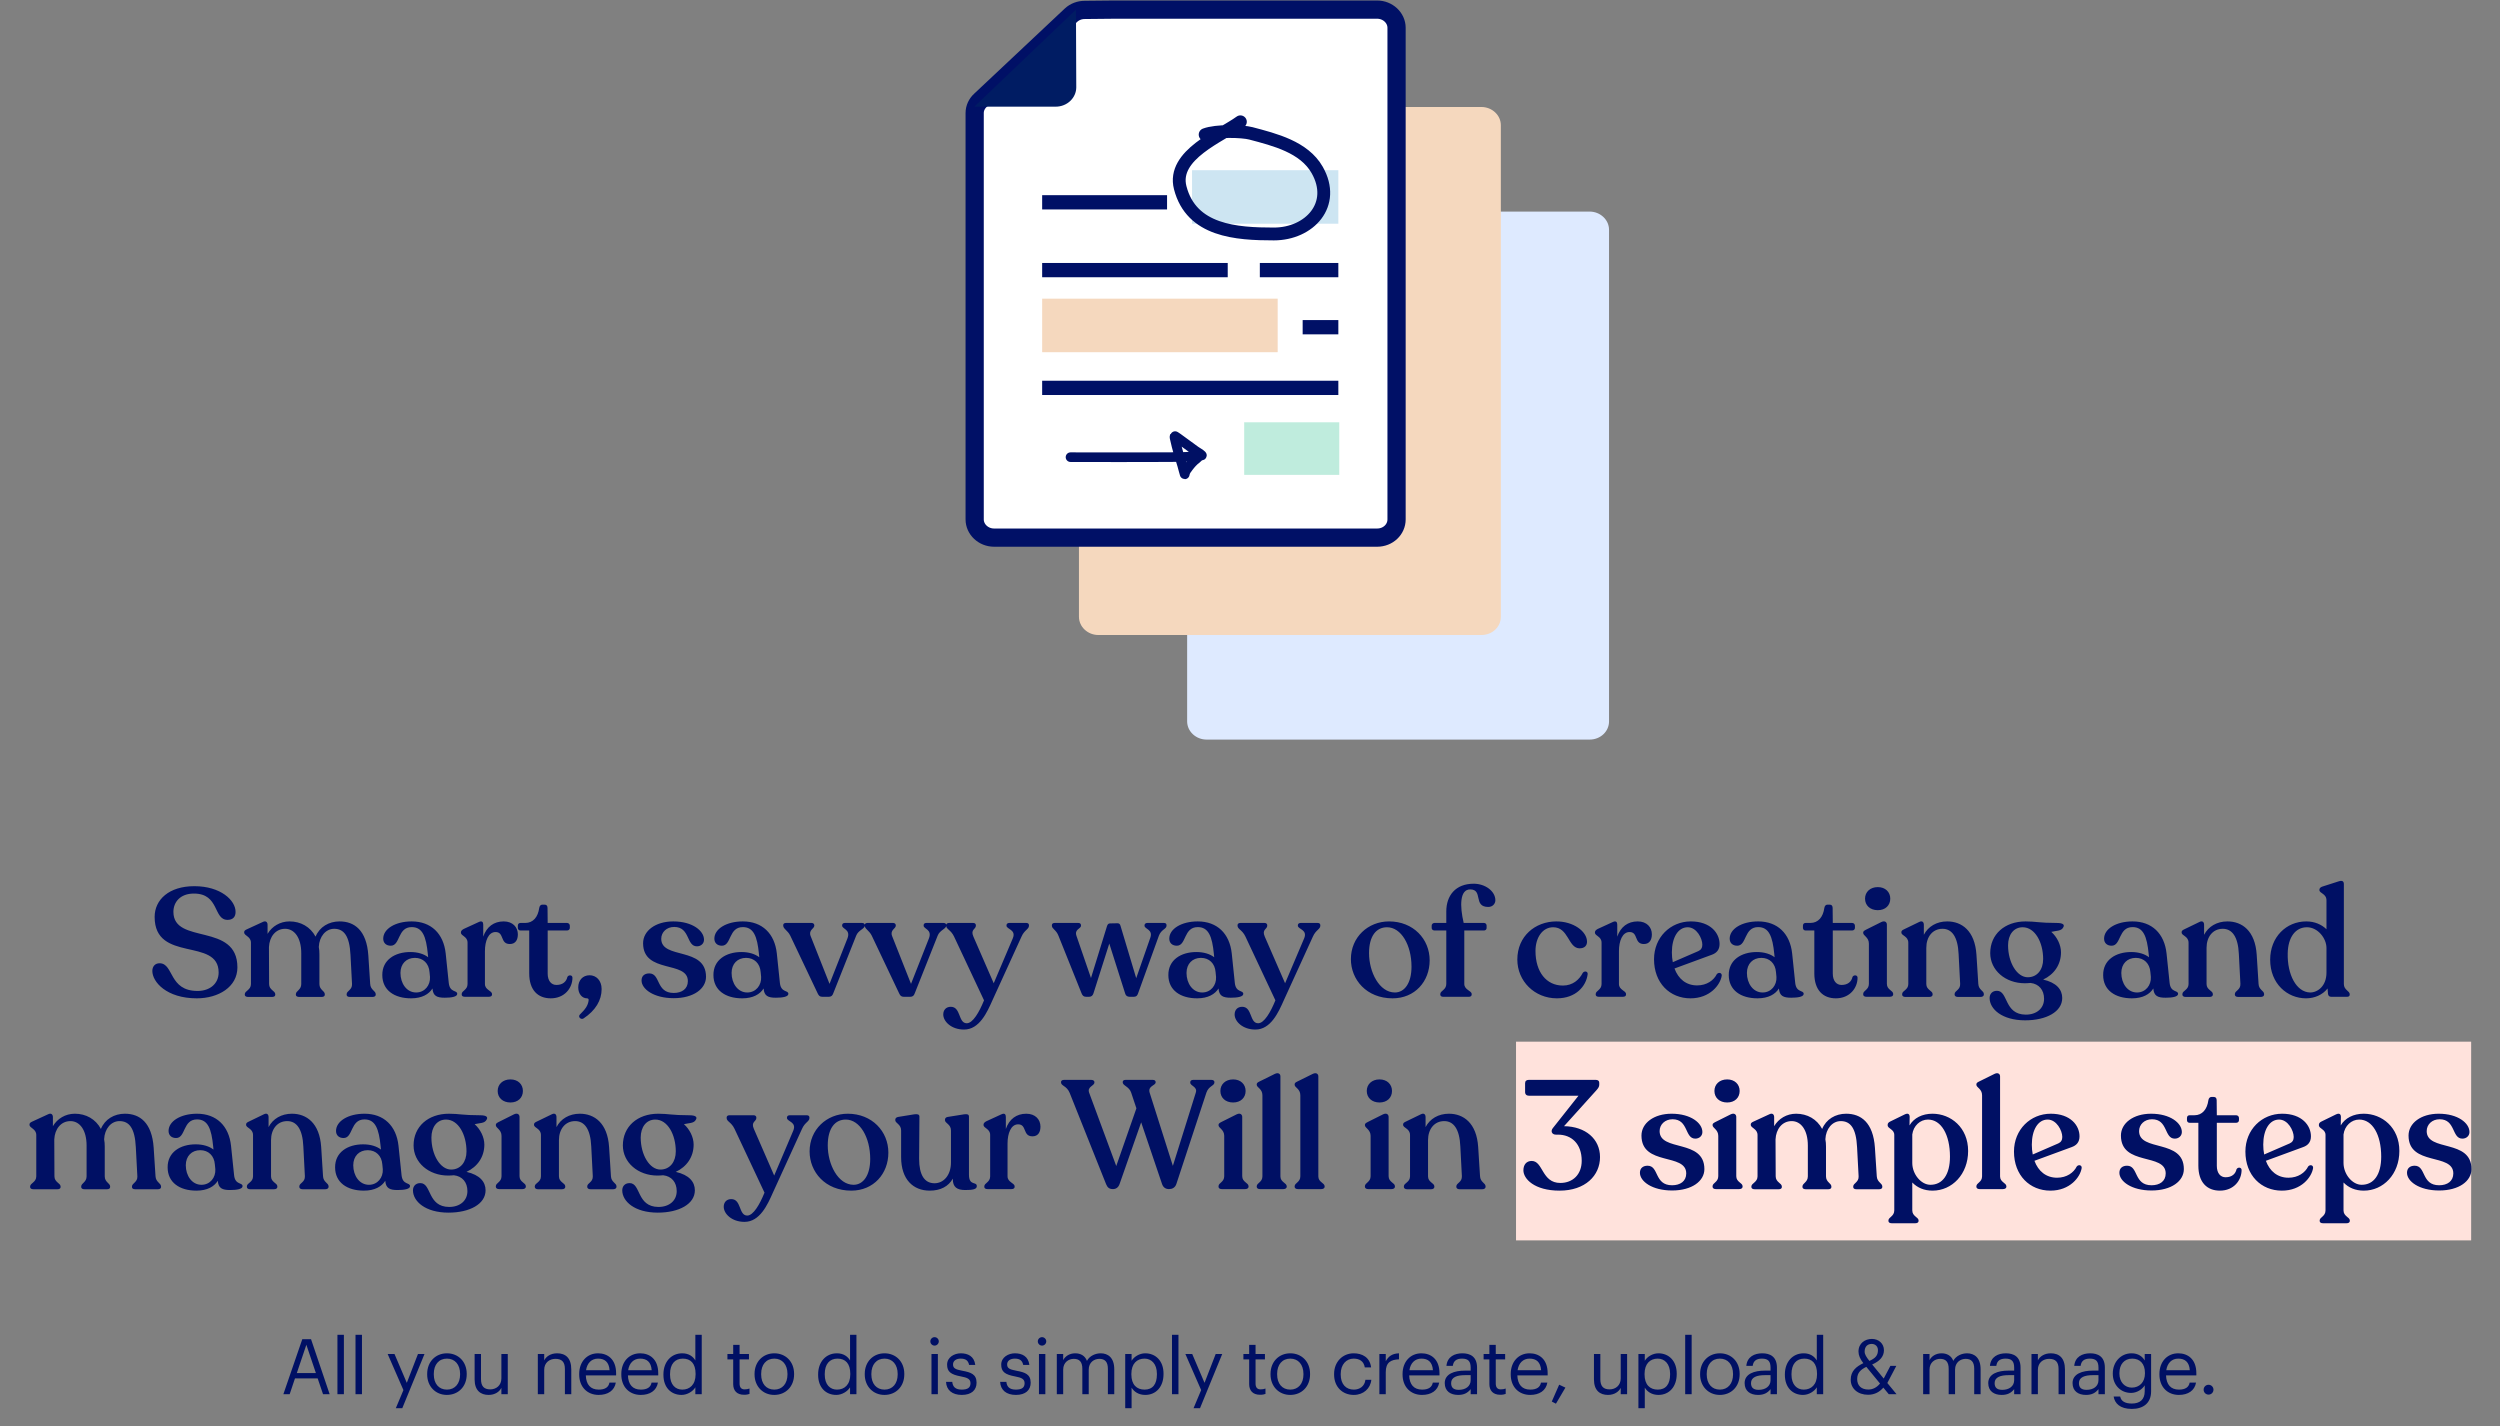 <svg width="780" height="445" viewBox="0 0 780 445" fill="none" xmlns="http://www.w3.org/2000/svg">
<rect x="0" y="0" width="780" height="445" fill="#808080" stroke="none"/>
<path d="M88.407 435H90.375L92.031 430.056H99.111L100.791 435H102.855L97.047 417.84H94.311L88.407 435ZM95.583 419.568L98.559 428.4H92.607L95.583 419.568ZM105.279 435H107.295V416.448H105.279V435ZM110.919 435H112.935V416.448H110.919V435ZM123.492 439.368H125.508L132.444 422.448H130.404L126.924 431.448L123.084 422.448H120.948L125.868 433.704L123.492 439.368ZM139.423 435.216C142.999 435.216 145.615 432.6 145.615 428.808V428.616C145.615 424.848 142.999 422.232 139.447 422.232C135.895 422.232 133.279 424.872 133.279 428.64V428.832C133.279 432.504 135.847 435.216 139.423 435.216ZM139.447 433.56C136.903 433.56 135.343 431.688 135.343 428.832V428.64C135.343 425.76 136.927 423.888 139.447 423.888C141.943 423.888 143.551 425.76 143.551 428.664V428.832C143.551 431.664 141.967 433.56 139.447 433.56ZM152.448 435.216C154.464 435.216 155.856 434.184 156.432 433.008V435H158.424V422.448H156.432V430.056C156.432 432.312 154.752 433.488 152.976 433.488C151.008 433.488 150.072 432.504 150.072 430.296V422.448H148.08V430.392C148.08 433.848 149.952 435.216 152.448 435.216ZM167.801 435H169.793V427.392C169.793 425.136 171.449 423.96 173.297 423.96C175.313 423.96 176.249 424.944 176.249 427.152V435H178.241V427.296C178.241 423.648 176.417 422.232 173.825 422.232C171.761 422.232 170.369 423.264 169.793 424.44V422.448H167.801V435ZM186.781 435.216C189.613 435.216 191.701 433.896 192.133 431.376H190.141C189.877 432.84 188.749 433.56 186.805 433.56C184.237 433.56 182.869 431.976 182.773 429.12H192.229V428.472C192.229 423.984 189.493 422.232 186.589 422.232C183.133 422.232 180.709 424.872 180.709 428.664V428.856C180.709 432.72 183.229 435.216 186.781 435.216ZM182.845 427.512C183.181 425.28 184.549 423.888 186.589 423.888C188.653 423.888 189.997 424.92 190.189 427.512H182.845ZM199.922 435.216C202.754 435.216 204.842 433.896 205.274 431.376H203.282C203.018 432.84 201.89 433.56 199.946 433.56C197.378 433.56 196.01 431.976 195.914 429.12H205.37V428.472C205.37 423.984 202.634 422.232 199.73 422.232C196.274 422.232 193.85 424.872 193.85 428.664V428.856C193.85 432.72 196.37 435.216 199.922 435.216ZM195.986 427.512C196.322 425.28 197.69 423.888 199.73 423.888C201.794 423.888 203.138 424.92 203.33 427.512H195.986ZM212.654 435.216C214.478 435.216 216.23 434.064 216.95 432.84V435H218.942V416.448H216.95V424.464C216.23 423.24 214.934 422.232 212.846 422.232C209.39 422.232 206.99 424.944 206.99 428.784V428.976C206.99 432.888 209.366 435.216 212.654 435.216ZM212.87 433.56C210.758 433.56 209.054 432.048 209.054 428.88V428.688C209.054 425.64 210.542 423.888 213.038 423.888C215.486 423.888 217.022 425.4 217.022 428.616V428.808C217.022 432.024 215.198 433.56 212.87 433.56ZM232.141 435.168C232.957 435.168 233.437 435.048 233.845 434.904V433.224C233.413 433.392 232.933 433.488 232.309 433.488C231.301 433.488 230.749 432.888 230.749 431.664V424.128H233.677V422.448H230.749V419.592H228.757V422.448H226.957V424.128H228.757V431.856C228.757 433.824 229.861 435.168 232.141 435.168ZM241.564 435.216C245.14 435.216 247.756 432.6 247.756 428.808V428.616C247.756 424.848 245.14 422.232 241.588 422.232C238.036 422.232 235.42 424.872 235.42 428.64V428.832C235.42 432.504 237.988 435.216 241.564 435.216ZM241.588 433.56C239.044 433.56 237.484 431.688 237.484 428.832V428.64C237.484 425.76 239.068 423.888 241.588 423.888C244.084 423.888 245.692 425.76 245.692 428.664V428.832C245.692 431.664 244.108 433.56 241.588 433.56ZM260.92 435.216C262.744 435.216 264.496 434.064 265.216 432.84V435H267.208V416.448H265.216V424.464C264.496 423.24 263.2 422.232 261.112 422.232C257.656 422.232 255.256 424.944 255.256 428.784V428.976C255.256 432.888 257.632 435.216 260.92 435.216ZM261.136 433.56C259.024 433.56 257.32 432.048 257.32 428.88V428.688C257.32 425.64 258.808 423.888 261.304 423.888C263.752 423.888 265.288 425.4 265.288 428.616V428.808C265.288 432.024 263.464 433.56 261.136 433.56ZM275.947 435.216C279.523 435.216 282.139 432.6 282.139 428.808V428.616C282.139 424.848 279.523 422.232 275.971 422.232C272.419 422.232 269.803 424.872 269.803 428.64V428.832C269.803 432.504 272.371 435.216 275.947 435.216ZM275.971 433.56C273.427 433.56 271.867 431.688 271.867 428.832V428.64C271.867 425.76 273.451 423.888 275.971 423.888C278.467 423.888 280.075 425.76 280.075 428.664V428.832C280.075 431.664 278.491 433.56 275.971 433.56ZM291.583 419.832C292.303 419.832 292.903 419.232 292.903 418.512C292.903 417.792 292.303 417.192 291.583 417.192C290.863 417.192 290.263 417.792 290.263 418.512C290.263 419.232 290.863 419.832 291.583 419.832ZM290.623 435H292.615V422.448H290.623V435ZM300.08 435.216C303.128 435.216 304.688 433.68 304.688 431.4C304.688 428.736 302.864 428.16 300.272 427.68C297.968 427.272 297.344 426.816 297.344 425.688C297.344 424.608 298.28 423.888 299.72 423.888C301.304 423.888 302.072 424.488 302.36 425.856H304.28C303.944 423.144 302 422.232 299.744 422.232C297.776 422.232 295.496 423.432 295.496 425.76C295.496 427.944 296.6 428.856 299.864 429.456C301.808 429.816 302.792 430.248 302.792 431.568C302.792 432.912 301.952 433.56 300.056 433.56C298.04 433.56 297.248 432.624 297.104 431.136H295.16C295.28 433.704 297.08 435.216 300.08 435.216ZM316.963 435.216C320.011 435.216 321.571 433.68 321.571 431.4C321.571 428.736 319.747 428.16 317.155 427.68C314.851 427.272 314.227 426.816 314.227 425.688C314.227 424.608 315.163 423.888 316.603 423.888C318.187 423.888 318.955 424.488 319.243 425.856H321.163C320.827 423.144 318.883 422.232 316.627 422.232C314.659 422.232 312.379 423.432 312.379 425.76C312.379 427.944 313.483 428.856 316.747 429.456C318.691 429.816 319.675 430.248 319.675 431.568C319.675 432.912 318.835 433.56 316.939 433.56C314.923 433.56 314.131 432.624 313.987 431.136H312.043C312.163 433.704 313.963 435.216 316.963 435.216ZM325.114 419.832C325.834 419.832 326.434 419.232 326.434 418.512C326.434 417.792 325.834 417.192 325.114 417.192C324.394 417.192 323.794 417.792 323.794 418.512C323.794 419.232 324.394 419.832 325.114 419.832ZM324.154 435H326.146V422.448H324.154V435ZM329.723 435H331.715V427.32C331.715 425.064 333.395 423.96 335.027 423.96C336.755 423.96 337.691 424.872 337.691 427.08V435H339.683V427.32C339.683 425.064 341.363 423.96 342.995 423.96C344.723 423.96 345.659 424.872 345.659 427.08V435H347.651V427.224C347.651 423.576 345.683 422.232 343.427 422.232C341.867 422.232 339.995 422.952 339.131 424.584C338.483 422.904 337.067 422.232 335.459 422.232C333.659 422.232 332.291 423.192 331.715 424.368V422.448H329.723V435ZM351.067 439.368H353.059V432.936C353.779 434.184 355.243 435.216 357.307 435.216C360.763 435.216 363.019 432.576 363.019 428.736V428.544C363.019 424.632 360.595 422.232 357.307 422.232C355.483 422.232 353.779 423.336 353.059 424.56V422.448H351.067V439.368ZM357.115 433.56C354.667 433.56 352.987 432.048 352.987 428.832V428.64C352.987 425.424 354.763 423.888 357.091 423.888C359.203 423.888 360.955 425.472 360.955 428.64V428.832C360.955 431.88 359.611 433.56 357.115 433.56ZM365.662 435H367.678V416.448H365.662V435ZM372.382 439.368H374.398L381.334 422.448H379.294L375.814 431.448L371.974 422.448H369.838L374.758 433.704L372.382 439.368ZM393.125 435.168C393.941 435.168 394.421 435.048 394.829 434.904V433.224C394.397 433.392 393.917 433.488 393.293 433.488C392.285 433.488 391.733 432.888 391.733 431.664V424.128H394.661V422.448H391.733V419.592H389.741V422.448H387.941V424.128H389.741V431.856C389.741 433.824 390.845 435.168 393.125 435.168ZM402.548 435.216C406.124 435.216 408.74 432.6 408.74 428.808V428.616C408.74 424.848 406.124 422.232 402.572 422.232C399.02 422.232 396.404 424.872 396.404 428.64V428.832C396.404 432.504 398.972 435.216 402.548 435.216ZM402.572 433.56C400.028 433.56 398.468 431.688 398.468 428.832V428.64C398.468 425.76 400.052 423.888 402.572 423.888C405.068 423.888 406.676 425.76 406.676 428.664V428.832C406.676 431.664 405.092 433.56 402.572 433.56ZM422.384 435.216C425.408 435.216 427.592 433.2 427.856 430.488H426.008C425.792 432.528 424.184 433.56 422.408 433.56C419.984 433.56 418.304 431.928 418.304 428.856V428.664C418.304 425.712 420.056 423.888 422.336 423.888C424.064 423.888 425.504 424.632 425.816 426.624H427.784C427.4 423.432 424.952 422.232 422.336 422.232C418.976 422.232 416.24 424.824 416.24 428.664V428.856C416.24 432.744 418.88 435.216 422.384 435.216ZM430.364 435H432.356V428.112C432.356 425.016 433.964 424.224 436.484 424.104V422.232C434.228 422.304 433.148 423.288 432.356 424.704V422.448H430.364V435ZM443.672 435.216C446.504 435.216 448.592 433.896 449.024 431.376H447.032C446.768 432.84 445.64 433.56 443.696 433.56C441.128 433.56 439.76 431.976 439.664 429.12H449.12V428.472C449.12 423.984 446.384 422.232 443.48 422.232C440.024 422.232 437.6 424.872 437.6 428.664V428.856C437.6 432.72 440.12 435.216 443.672 435.216ZM439.736 427.512C440.072 425.28 441.44 423.888 443.48 423.888C445.544 423.888 446.888 424.92 447.08 427.512H439.736ZM454.937 435.216C456.785 435.216 457.913 434.592 458.849 433.416V435H460.841V426.72C460.841 423.216 458.657 422.232 456.257 422.232C453.833 422.232 451.553 423.288 451.289 426.144H453.281C453.473 424.608 454.433 423.888 456.161 423.888C458.081 423.888 458.849 424.728 458.849 426.72V427.632H457.049C453.833 427.632 450.761 428.616 450.761 431.52C450.761 434.088 452.609 435.216 454.937 435.216ZM455.129 433.632C453.377 433.632 452.753 432.816 452.753 431.52C452.753 429.672 454.601 429.048 457.121 429.048H458.849V430.608C458.849 432.552 457.241 433.632 455.129 433.632ZM468.07 435.168C468.886 435.168 469.366 435.048 469.774 434.904V433.224C469.342 433.392 468.862 433.488 468.238 433.488C467.23 433.488 466.678 432.888 466.678 431.664V424.128H469.606V422.448H466.678V419.592H464.686V422.448H462.886V424.128H464.686V431.856C464.686 433.824 465.79 435.168 468.07 435.168ZM477.422 435.216C480.254 435.216 482.342 433.896 482.774 431.376H480.782C480.518 432.84 479.39 433.56 477.446 433.56C474.878 433.56 473.51 431.976 473.414 429.12H482.87V428.472C482.87 423.984 480.134 422.232 477.23 422.232C473.774 422.232 471.35 424.872 471.35 428.664V428.856C471.35 432.72 473.87 435.216 477.422 435.216ZM473.486 427.512C473.822 425.28 475.19 423.888 477.23 423.888C479.294 423.888 480.638 424.92 480.83 427.512H473.486ZM485.453 437.952L488.405 432.936L486.461 432.024L484.157 437.28L485.453 437.952ZM501.682 435.216C503.698 435.216 505.09 434.184 505.666 433.008V435H507.658V422.448H505.666V430.056C505.666 432.312 503.986 433.488 502.21 433.488C500.242 433.488 499.306 432.504 499.306 430.296V422.448H497.314V430.392C497.314 433.848 499.186 435.216 501.682 435.216ZM511.184 439.368H513.176V432.936C513.896 434.184 515.36 435.216 517.424 435.216C520.88 435.216 523.136 432.576 523.136 428.736V428.544C523.136 424.632 520.712 422.232 517.424 422.232C515.6 422.232 513.896 423.336 513.176 424.56V422.448H511.184V439.368ZM517.232 433.56C514.784 433.56 513.104 432.048 513.104 428.832V428.64C513.104 425.424 514.88 423.888 517.208 423.888C519.32 423.888 521.072 425.472 521.072 428.64V428.832C521.072 431.88 519.728 433.56 517.232 433.56ZM525.779 435H527.795V416.448H525.779V435ZM536.579 435.216C540.155 435.216 542.771 432.6 542.771 428.808V428.616C542.771 424.848 540.155 422.232 536.603 422.232C533.051 422.232 530.435 424.872 530.435 428.64V428.832C530.435 432.504 533.003 435.216 536.579 435.216ZM536.603 433.56C534.059 433.56 532.499 431.688 532.499 428.832V428.64C532.499 425.76 534.083 423.888 536.603 423.888C539.099 423.888 540.707 425.76 540.707 428.664V428.832C540.707 431.664 539.123 433.56 536.603 433.56ZM548.5 435.216C550.348 435.216 551.476 434.592 552.412 433.416V435H554.404V426.72C554.404 423.216 552.22 422.232 549.82 422.232C547.396 422.232 545.116 423.288 544.852 426.144H546.844C547.036 424.608 547.996 423.888 549.724 423.888C551.644 423.888 552.412 424.728 552.412 426.72V427.632H550.612C547.396 427.632 544.324 428.616 544.324 431.52C544.324 434.088 546.172 435.216 548.5 435.216ZM548.692 433.632C546.94 433.632 546.316 432.816 546.316 431.52C546.316 429.672 548.164 429.048 550.684 429.048H552.412V430.608C552.412 432.552 550.804 433.632 548.692 433.632ZM562.545 435.216C564.369 435.216 566.121 434.064 566.841 432.84V435H568.833V416.448H566.841V424.464C566.121 423.24 564.825 422.232 562.737 422.232C559.281 422.232 556.881 424.944 556.881 428.784V428.976C556.881 432.888 559.257 435.216 562.545 435.216ZM562.761 433.56C560.649 433.56 558.945 432.048 558.945 428.88V428.688C558.945 425.64 560.433 423.888 562.929 423.888C565.377 423.888 566.913 425.4 566.913 428.616V428.808C566.913 432.024 565.089 433.56 562.761 433.56ZM591.655 426.144H589.807L587.719 430.104L584.119 425.712C586.303 424.776 587.791 423.36 587.791 421.272C587.791 419.208 586.159 417.744 584.047 417.744C581.887 417.744 579.847 419.088 579.847 421.68C579.847 422.832 580.351 424.008 581.359 425.304C579.151 426.384 577.423 427.752 577.423 430.464C577.423 433.296 579.703 435.168 582.847 435.168C585.007 435.168 586.519 434.184 587.599 432.936L589.303 435H591.727L588.847 431.496L591.655 426.144ZM581.767 421.704C581.767 420.024 582.775 419.304 583.975 419.304C585.127 419.304 585.919 420.12 585.919 421.224C585.919 422.88 585.175 423.744 583.255 424.608C582.319 423.432 581.767 422.568 581.767 421.704ZM582.919 433.536C580.759 433.536 579.439 432.336 579.439 430.272C579.439 428.256 580.615 427.272 582.295 426.456L586.567 431.664C585.535 432.912 584.287 433.536 582.919 433.536ZM600.02 435H602.012V427.32C602.012 425.064 603.692 423.96 605.324 423.96C607.052 423.96 607.988 424.872 607.988 427.08V435H609.98V427.32C609.98 425.064 611.66 423.96 613.292 423.96C615.02 423.96 615.956 424.872 615.956 427.08V435H617.948V427.224C617.948 423.576 615.98 422.232 613.724 422.232C612.164 422.232 610.292 422.952 609.428 424.584C608.78 422.904 607.364 422.232 605.756 422.232C603.956 422.232 602.588 423.192 602.012 424.368V422.448H600.02V435ZM624.508 435.216C626.356 435.216 627.484 434.592 628.42 433.416V435H630.412V426.72C630.412 423.216 628.228 422.232 625.828 422.232C623.404 422.232 621.124 423.288 620.86 426.144H622.852C623.044 424.608 624.004 423.888 625.732 423.888C627.652 423.888 628.42 424.728 628.42 426.72V427.632H626.62C623.404 427.632 620.332 428.616 620.332 431.52C620.332 434.088 622.18 435.216 624.508 435.216ZM624.7 433.632C622.948 433.632 622.324 432.816 622.324 431.52C622.324 429.672 624.172 429.048 626.692 429.048H628.42V430.608C628.42 432.552 626.812 433.632 624.7 433.632ZM633.825 435H635.817V427.392C635.817 425.136 637.473 423.96 639.321 423.96C641.337 423.96 642.273 424.944 642.273 427.152V435H644.265V427.296C644.265 423.648 642.441 422.232 639.849 422.232C637.785 422.232 636.393 423.264 635.817 424.44V422.448H633.825V435ZM650.812 435.216C652.66 435.216 653.788 434.592 654.724 433.416V435H656.716V426.72C656.716 423.216 654.532 422.232 652.132 422.232C649.708 422.232 647.428 423.288 647.164 426.144H649.156C649.348 424.608 650.308 423.888 652.036 423.888C653.956 423.888 654.724 424.728 654.724 426.72V427.632H652.924C649.708 427.632 646.636 428.616 646.636 431.52C646.636 434.088 648.484 435.216 650.812 435.216ZM651.004 433.632C649.252 433.632 648.628 432.816 648.628 431.52C648.628 429.672 650.476 429.048 652.996 429.048H654.724V430.608C654.724 432.552 653.116 433.632 651.004 433.632ZM665.145 439.584C668.649 439.584 671.121 437.808 671.145 434.16V422.448H669.153V424.464C668.433 423.24 667.137 422.232 665.049 422.232C661.593 422.232 659.193 425.064 659.193 428.472V428.64C659.193 432.096 661.617 434.592 664.905 434.592C666.729 434.592 668.433 433.44 669.153 432.216V434.04C669.153 436.728 667.593 437.904 665.121 437.904C662.985 437.904 661.785 437.16 661.497 435.72H659.457C659.793 437.832 661.425 439.584 665.145 439.584ZM665.121 432.936C663.009 432.936 661.257 431.304 661.257 428.568V428.376C661.257 425.736 662.745 423.888 665.241 423.888C667.689 423.888 669.225 425.52 669.225 428.328V428.496C669.225 431.304 667.449 432.936 665.121 432.936ZM679.812 435.216C682.644 435.216 684.732 433.896 685.164 431.376H683.172C682.908 432.84 681.78 433.56 679.836 433.56C677.268 433.56 675.9 431.976 675.804 429.12H685.26V428.472C685.26 423.984 682.524 422.232 679.62 422.232C676.164 422.232 673.74 424.872 673.74 428.664V428.856C673.74 432.72 676.26 435.216 679.812 435.216ZM675.876 427.512C676.212 425.28 677.58 423.888 679.62 423.888C681.684 423.888 683.028 424.92 683.22 427.512H675.876ZM689.068 435.12C689.908 435.12 690.604 434.448 690.604 433.584C690.604 432.72 689.908 432.048 689.068 432.048C688.228 432.048 687.532 432.72 687.532 433.584C687.532 434.448 688.228 435.12 689.068 435.12Z" fill="#001064"/>
<rect x="473" y="325" width="298" height="62" fill="#FFE2DC"/>
<path d="M61.399 311.48C68.167 311.48 74.071 307.928 74.071 301.832C74.071 287.672 54.103 294.872 54.103 284.504C54.103 281.432 56.263 278.792 60.487 278.792C68.551 278.792 66.487 287 70.999 287C72.679 287 73.495 286.04 73.495 284.552C73.543 280.904 68.839 276.488 60.631 276.488C52.711 276.488 48.247 280.712 48.247 286.088C48.247 300.488 68.215 292.376 68.215 303.416C68.215 306.872 65.527 309.176 61.639 309.176C52.663 309.176 54.247 300.68 49.879 300.536C48.343 300.488 47.527 301.592 47.527 302.936C47.527 306.344 51.943 311.48 61.399 311.48ZM115.496 306.968L114.92 298.088C114.392 290.216 110.552 287.48 105.944 287.48C102.584 287.48 99.704 289.208 98.456 292.232C96.824 289.16 93.8 287.48 90.344 287.48C87.368 287.48 84.872 289.016 83.48 291.368V288.536C83.48 287.72 82.952 287.144 81.944 287.672L77.048 289.928C76.52 290.168 76.184 290.408 76.184 290.792V290.936C76.184 291.992 78.296 292.136 78.296 294.152V307.016C78.296 308.888 76.376 309.128 76.376 310.184V310.376C76.376 310.808 76.808 311.048 77.432 311.048H84.872C85.496 311.048 85.88 310.808 85.88 310.376V310.184C85.88 309.128 83.96 308.888 83.96 307.016L83.912 295.496C84.056 292.28 85.976 289.784 88.952 289.784C91.832 289.784 93.992 292.52 93.992 297.416V307.016C93.992 308.888 92.312 309.128 92.312 310.184V310.376C92.312 310.808 92.744 311.048 93.368 311.048H100.328C100.952 311.048 101.336 310.808 101.336 310.376V310.184C101.336 309.128 99.656 308.888 99.656 307.016V297.752C99.656 296.936 99.608 296.168 99.464 295.448C99.608 292.184 101.624 289.784 104.264 289.784C107.288 289.784 109.064 291.992 109.352 297.944L109.832 307.016C109.928 308.888 108.152 309.128 108.152 310.184V310.376C108.152 310.808 108.536 311.048 109.16 311.048H116.216C116.792 311.048 117.224 310.808 117.224 310.376V310.184C117.224 309.128 115.592 308.888 115.496 306.968ZM140.015 306.68L139.055 297.464C138.383 291.272 134.495 287.48 128.447 287.48C123.311 287.48 119.567 289.832 119.567 292.856C119.567 294.2 120.479 295.064 121.919 295.064C124.943 295.064 123.983 289.256 128.447 289.256C131.807 289.256 132.959 292.136 133.487 297.704L133.583 298.664C132.287 297.656 130.367 297.032 128.015 297.032C123.167 297.032 119.231 299.528 119.279 304.232C119.279 308.936 123.023 311.48 128.255 311.48C131.663 311.48 133.823 310.184 134.927 308.408C135.119 310.76 136.319 311.288 138.767 311.288C140.831 311.288 142.655 311 142.655 310.088C142.655 308.84 140.351 309.8 140.015 306.68ZM129.839 309.656C126.863 309.656 124.943 306.824 124.943 303.56C124.943 300.68 126.815 298.856 129.455 298.856C131.999 298.856 133.823 300.584 134.015 303.32L134.159 304.808C134.303 307.4 132.527 309.656 129.839 309.656ZM157.155 287.48C154.083 287.48 151.827 289.16 150.771 292.232V288.488C150.771 287.672 150.387 287.192 149.379 287.672L144.675 289.832C144.147 290.12 143.811 290.456 143.811 290.84V290.984C143.811 292.04 145.875 292.136 145.875 294.104V307.016C145.875 308.888 144.051 309.08 144.051 310.136V310.328C144.051 310.76 144.435 311 145.059 311H152.499C153.123 311 153.507 310.76 153.507 310.328V310.136C153.507 309.08 151.299 308.888 151.299 307.016V296.744C151.299 293.624 152.355 290.792 154.611 290.792C157.395 290.792 155.955 294.536 159.075 294.536C160.899 294.536 161.571 293.144 161.571 291.512C161.571 289.304 159.987 287.48 157.155 287.48ZM171.836 311.48C176.156 311.48 178.604 308.264 178.604 305.048C178.604 304.184 177.452 304.04 177.02 304.808C176.732 306.2 175.628 307.304 173.612 307.304C172.028 307.304 170.876 306.056 170.876 303.752V290.312H176.924C177.404 290.312 177.788 289.976 177.788 289.496V288.824C177.788 288.344 177.404 287.96 176.924 287.96H170.876L170.828 283.304C170.828 282.632 170.54 282.248 169.916 282.248H169.196C168.716 282.248 168.332 282.632 168.236 283.304C167.852 286.088 166.364 287.96 163.868 287.96H162.38C161.852 287.96 161.564 288.296 161.564 288.824V289.496C161.564 289.976 161.9 290.312 162.38 290.312H165.116V303.704C165.116 308.888 167.804 311.48 171.836 311.48ZM182.043 317.768C185.835 315.272 187.707 312.056 187.707 308.6C187.707 305.864 185.979 304.28 183.963 304.28C181.803 304.28 180.411 305.864 180.411 308.072C180.411 310.088 181.611 311.48 183.147 311.48C183.627 311.48 183.723 311.816 183.627 312.296C183.387 313.736 182.715 314.792 180.939 316.52C180.219 317.24 181.227 318.248 182.043 317.768ZM210.196 311.432C216.388 311.432 220.276 308.504 220.276 304.76C220.276 295.256 206.308 299.432 206.308 292.904C206.308 290.84 207.988 289.208 210.34 289.208C215.38 289.208 214.084 295.256 217.444 295.256C218.692 295.256 219.652 294.392 219.652 293.192C219.652 290.408 216.052 287.48 210.052 287.48C204.532 287.48 200.644 290.408 200.644 294.296C200.644 303.896 214.612 299.624 214.612 306.104C214.612 308.552 212.74 309.8 210.196 309.8C204.58 309.8 206.164 303.704 202.564 303.704C201.172 303.704 200.164 304.424 200.164 305.912C200.164 308.552 203.908 311.432 210.196 311.432ZM243.328 306.68L242.368 297.464C241.696 291.272 237.808 287.48 231.76 287.48C226.624 287.48 222.88 289.832 222.88 292.856C222.88 294.2 223.792 295.064 225.232 295.064C228.256 295.064 227.296 289.256 231.76 289.256C235.12 289.256 236.272 292.136 236.8 297.704L236.896 298.664C235.6 297.656 233.68 297.032 231.328 297.032C226.48 297.032 222.544 299.528 222.592 304.232C222.592 308.936 226.336 311.48 231.568 311.48C234.976 311.48 237.136 310.184 238.24 308.408C238.432 310.76 239.632 311.288 242.08 311.288C244.144 311.288 245.968 311 245.968 310.088C245.968 308.84 243.664 309.8 243.328 306.68ZM233.152 309.656C230.176 309.656 228.256 306.824 228.256 303.56C228.256 300.68 230.128 298.856 232.768 298.856C235.312 298.856 237.136 300.584 237.328 303.32L237.472 304.808C237.616 307.4 235.84 309.656 233.152 309.656ZM268.943 287.96H263.615C263.087 287.96 262.751 288.2 262.751 288.68V288.824C262.751 289.832 265.439 289.976 264.431 292.712L258.815 306.968L252.911 292.04C252.191 290.168 254.063 289.736 254.063 288.824V288.68C254.063 288.248 253.679 287.96 253.247 287.96H245.231C244.703 287.96 244.367 288.2 244.367 288.632V288.776C244.367 289.832 245.759 290.264 246.575 291.944L255.119 309.944C255.455 310.664 255.791 311 256.559 311H258.575C259.295 311 259.727 310.664 259.967 309.944L267.119 291.944C267.791 290.168 269.807 289.832 269.807 288.776V288.632C269.807 288.2 269.471 287.96 268.943 287.96ZM294.365 287.96H289.037C288.509 287.96 288.173 288.2 288.173 288.68V288.824C288.173 289.832 290.861 289.976 289.853 292.712L284.237 306.968L278.333 292.04C277.613 290.168 279.485 289.736 279.485 288.824V288.68C279.485 288.248 279.101 287.96 278.669 287.96H270.653C270.125 287.96 269.789 288.2 269.789 288.632V288.776C269.789 289.832 271.181 290.264 271.997 291.944L280.541 309.944C280.877 310.664 281.213 311 281.981 311H283.997C284.717 311 285.149 310.664 285.389 309.944L292.541 291.944C293.213 290.168 295.229 289.832 295.229 288.776V288.632C295.229 288.2 294.893 287.96 294.365 287.96ZM320.217 287.96H314.889C314.361 287.96 314.025 288.248 314.025 288.68V288.824C314.025 289.928 317.145 290.024 315.993 292.76L310.041 306.776L303.705 292.232C302.697 289.976 304.473 289.928 304.473 288.824V288.68C304.473 288.248 304.137 287.96 303.657 287.96H296.073C295.593 287.96 295.209 288.2 295.209 288.632V288.824C295.209 289.928 296.649 290.072 297.657 292.184L307.017 312.104C305.529 315.8 303.513 319.256 301.641 319.256C298.905 319.256 299.865 314.12 296.649 314.12C295.161 314.12 294.297 315.128 294.297 316.52C294.297 318.68 296.793 321.224 300.777 321.224C305.577 321.224 307.977 315.848 309.657 312.056L318.729 292.184C319.641 290.12 321.033 289.928 321.033 288.824V288.632C321.033 288.2 320.697 287.96 320.217 287.96ZM363.138 287.96H357.954C357.474 287.96 357.09 288.248 357.09 288.68V288.824C357.09 289.88 359.778 289.976 358.914 292.52L354.498 305.192L349.602 288.872C349.458 288.344 349.218 288.056 348.642 288.056L346.338 288.104C345.81 288.104 345.57 288.392 345.378 288.968L340.386 305.144L335.874 292.04C335.106 289.88 337.266 289.832 337.266 288.824V288.68C337.266 288.248 336.978 287.96 336.45 287.96H329.058C328.53 287.96 328.194 288.2 328.194 288.632V288.824C328.194 289.832 329.538 290.072 330.258 291.992L337.458 309.944C337.746 310.664 338.13 311 338.898 311H339.762C340.482 311 340.914 310.664 341.154 309.944L346.098 294.392L351.042 309.944C351.234 310.664 351.714 311 352.482 311H353.73C354.498 311 354.834 310.664 355.074 309.944L361.554 291.992C362.274 289.976 363.954 289.88 363.954 288.824V288.632C363.954 288.2 363.666 287.96 363.138 287.96ZM385.265 306.68L384.305 297.464C383.633 291.272 379.745 287.48 373.697 287.48C368.561 287.48 364.817 289.832 364.817 292.856C364.817 294.2 365.729 295.064 367.169 295.064C370.193 295.064 369.233 289.256 373.697 289.256C377.057 289.256 378.209 292.136 378.737 297.704L378.833 298.664C377.537 297.656 375.617 297.032 373.265 297.032C368.417 297.032 364.481 299.528 364.529 304.232C364.529 308.936 368.273 311.48 373.505 311.48C376.913 311.48 379.073 310.184 380.177 308.408C380.369 310.76 381.569 311.288 384.017 311.288C386.081 311.288 387.905 311 387.905 310.088C387.905 308.84 385.601 309.8 385.265 306.68ZM375.089 309.656C372.113 309.656 370.193 306.824 370.193 303.56C370.193 300.68 372.065 298.856 374.705 298.856C377.249 298.856 379.073 300.584 379.265 303.32L379.409 304.808C379.553 307.4 377.777 309.656 375.089 309.656ZM411.123 287.96H405.795C405.267 287.96 404.931 288.248 404.931 288.68V288.824C404.931 289.928 408.051 290.024 406.899 292.76L400.947 306.776L394.611 292.232C393.603 289.976 395.379 289.928 395.379 288.824V288.68C395.379 288.248 395.043 287.96 394.563 287.96H386.979C386.499 287.96 386.115 288.2 386.115 288.632V288.824C386.115 289.928 387.555 290.072 388.563 292.184L397.923 312.104C396.435 315.8 394.419 319.256 392.547 319.256C389.811 319.256 390.771 314.12 387.555 314.12C386.067 314.12 385.203 315.128 385.203 316.52C385.203 318.68 387.699 321.224 391.683 321.224C396.483 321.224 398.883 315.848 400.563 312.056L409.635 292.184C410.547 290.12 411.939 289.928 411.939 288.824V288.632C411.939 288.2 411.603 287.96 411.123 287.96ZM434.486 311.48C441.446 311.48 446.054 306.2 446.054 299.624C446.054 293 440.966 287.48 433.382 287.48C426.806 287.48 421.478 292.424 421.478 299.24C421.478 305.624 426.326 311.48 434.486 311.48ZM435.206 309.656C430.358 309.656 427.142 303.32 427.142 297.368C427.142 292.088 429.35 289.304 432.758 289.304C437.174 289.304 440.39 294.872 440.39 301.592C440.39 306.776 438.182 309.656 435.206 309.656ZM459.788 275.72C454.076 275.72 451.244 279.464 451.244 284.36V287.96H447.548C447.068 287.96 446.684 288.344 446.684 288.776V289.544C446.684 289.976 447.068 290.312 447.548 290.312H451.244V306.968C451.244 308.888 449.372 309.08 449.372 310.136V310.328C449.372 310.712 449.708 311 450.236 311H458.348C458.828 311 459.164 310.712 459.164 310.328V310.136C459.164 309.08 456.86 308.888 456.86 306.968V290.312H463.004C463.484 290.312 463.82 289.976 463.82 289.544V288.776C463.82 288.344 463.484 287.96 463.004 287.96H456.668C455.42 282.68 455.42 277.448 458.732 277.496C462.812 277.544 459.548 282.968 464.348 282.968C465.788 282.968 466.556 281.864 466.556 280.904C466.556 278.072 463.436 275.72 459.788 275.72ZM485.744 311.48C491.648 311.48 494.864 307.736 495.344 303.992C495.488 302.984 494.288 302.84 493.808 303.56C492.752 305.624 490.736 307.496 487.616 307.496C482.48 307.496 479.072 303.272 479.072 296.696C479.072 292.568 481.232 289.304 484.592 289.304C489.392 289.304 489.248 295.688 492.704 295.88C494.48 295.928 495.152 294.92 495.152 293.816C495.152 290.6 490.88 287.432 485.504 287.48C478.976 287.528 473.408 292.088 473.408 299.384C473.408 306.104 478.784 311.48 485.744 311.48ZM510.967 287.48C507.895 287.48 505.639 289.16 504.583 292.232V288.488C504.583 287.672 504.199 287.192 503.191 287.672L498.487 289.832C497.959 290.12 497.623 290.456 497.623 290.84V290.984C497.623 292.04 499.687 292.136 499.687 294.104V307.016C499.687 308.888 497.863 309.08 497.863 310.136V310.328C497.863 310.76 498.247 311 498.871 311H506.311C506.935 311 507.319 310.76 507.319 310.328V310.136C507.319 309.08 505.111 308.888 505.111 307.016V296.744C505.111 293.624 506.167 290.792 508.423 290.792C511.207 290.792 509.767 294.536 512.887 294.536C514.711 294.536 515.383 293.144 515.383 291.512C515.383 289.304 513.799 287.48 510.967 287.48ZM535.641 303.944C534.681 305.864 532.521 307.448 529.497 307.448C526.089 307.448 523.641 305.432 522.441 302.168L534.057 297.896C535.545 297.368 536.505 296.36 536.505 294.536C536.505 291.176 533.721 287.48 527.529 287.48C521.193 287.48 516.057 292.424 516.057 299.288C516.057 306.728 521.001 311.48 527.433 311.48C533.529 311.48 536.745 307.256 537.177 304.424C537.273 303.464 536.169 303.272 535.641 303.944ZM526.569 289.304C529.353 289.304 531.129 292.76 531.129 294.728C531.129 295.688 530.745 296.36 529.881 296.744L521.913 300.2C521.721 299.24 521.625 298.232 521.625 297.128C521.625 292.52 523.545 289.304 526.569 289.304ZM560.109 306.68L559.149 297.464C558.477 291.272 554.589 287.48 548.541 287.48C543.405 287.48 539.661 289.832 539.661 292.856C539.661 294.2 540.573 295.064 542.013 295.064C545.037 295.064 544.077 289.256 548.541 289.256C551.901 289.256 553.053 292.136 553.581 297.704L553.677 298.664C552.381 297.656 550.461 297.032 548.109 297.032C543.261 297.032 539.325 299.528 539.373 304.232C539.373 308.936 543.117 311.48 548.349 311.48C551.757 311.48 553.917 310.184 555.021 308.408C555.213 310.76 556.413 311.288 558.861 311.288C560.925 311.288 562.749 311 562.749 310.088C562.749 308.84 560.445 309.8 560.109 306.68ZM549.933 309.656C546.957 309.656 545.037 306.824 545.037 303.56C545.037 300.68 546.909 298.856 549.549 298.856C552.093 298.856 553.917 300.584 554.109 303.32L554.253 304.808C554.397 307.4 552.621 309.656 549.933 309.656ZM572.789 311.48C577.109 311.48 579.557 308.264 579.557 305.048C579.557 304.184 578.405 304.04 577.973 304.808C577.685 306.2 576.581 307.304 574.565 307.304C572.981 307.304 571.829 306.056 571.829 303.752V290.312H577.877C578.357 290.312 578.741 289.976 578.741 289.496V288.824C578.741 288.344 578.357 287.96 577.877 287.96H571.829L571.781 283.304C571.781 282.632 571.493 282.248 570.869 282.248H570.149C569.669 282.248 569.285 282.632 569.189 283.304C568.805 286.088 567.317 287.96 564.821 287.96H563.333C562.805 287.96 562.517 288.296 562.517 288.824V289.496C562.517 289.976 562.853 290.312 563.333 290.312H566.069V303.704C566.069 308.888 568.757 311.48 572.789 311.48ZM585.876 283.976C588.228 283.976 589.764 282.488 589.764 280.376C589.764 278.312 588.228 276.776 585.876 276.776C583.476 276.776 581.892 278.312 581.892 280.376C581.892 282.488 583.476 283.976 585.876 283.976ZM582.324 311H589.62C590.244 311 590.676 310.712 590.676 310.28V310.088C590.676 309.032 588.708 308.84 588.708 306.968V288.488C588.708 287.72 588.084 287.144 586.98 287.672L582.18 290.072C581.652 290.36 581.316 290.552 581.316 290.936V291.08C581.316 291.944 583.092 292.424 583.092 294.392V306.968C583.092 308.84 581.316 309.032 581.316 310.088V310.28C581.316 310.712 581.7 311 582.324 311ZM617.231 306.968L616.655 297.896C616.175 290.36 612.047 287.48 607.535 287.48C604.223 287.48 601.583 289.064 600.239 291.656V288.536C600.239 287.72 599.759 287.144 598.751 287.672L594.095 289.928C593.567 290.168 593.231 290.408 593.231 290.792V290.936C593.231 291.992 595.391 292.04 595.391 294.152V307.016C595.391 308.888 593.471 309.08 593.471 310.136V310.328C593.471 310.76 593.855 311.048 594.479 311.048H601.919C602.591 311.048 602.975 310.76 602.975 310.328V310.136C602.975 309.08 601.007 308.888 601.007 307.016V295.736C601.007 292.28 602.975 289.784 606.047 289.784C608.975 289.784 610.847 292.232 611.087 297.704L611.567 306.968C611.663 308.888 609.839 309.08 609.839 310.136V310.328C609.839 310.76 610.223 311.048 610.895 311.048H617.903C618.527 311.048 618.959 310.76 618.959 310.328V310.136C618.959 309.08 617.327 308.888 617.231 306.968ZM641.686 287.96C636.214 287.96 635.158 287.48 631.99 287.48C625.414 287.48 620.95 291.56 620.95 297.368C620.95 302.696 625.654 306.776 631.75 306.776C632.374 306.776 632.95 306.728 633.526 306.68C636.166 306.968 637.75 308.888 637.75 311.624C637.75 314.552 635.494 316.568 632.038 316.568C625.222 316.52 626.614 309.128 623.062 309.128C621.478 309.128 620.758 310.232 620.758 311.384C620.758 314.792 624.598 318.344 631.846 318.344C638.47 318.344 643.414 315.656 643.414 311.384C643.414 308.744 641.638 306.584 637.462 305.624C640.87 304.04 643.03 300.968 643.03 297.128C643.03 294.776 641.782 292.328 640.006 290.744C641.446 290.36 643.174 290.552 643.75 289.304C644.182 288.584 643.798 287.96 641.686 287.96ZM626.518 294.92C626.518 291.656 628.246 289.304 631.078 289.304C634.918 289.304 637.462 294.008 637.462 299.24C637.462 302.504 635.638 304.904 632.662 304.904C629.302 304.904 626.518 300.344 626.518 294.92ZM676.922 306.68L675.962 297.464C675.29 291.272 671.402 287.48 665.354 287.48C660.218 287.48 656.474 289.832 656.474 292.856C656.474 294.2 657.386 295.064 658.826 295.064C661.85 295.064 660.89 289.256 665.354 289.256C668.714 289.256 669.866 292.136 670.394 297.704L670.49 298.664C669.194 297.656 667.274 297.032 664.922 297.032C660.074 297.032 656.138 299.528 656.186 304.232C656.186 308.936 659.93 311.48 665.162 311.48C668.57 311.48 670.73 310.184 671.834 308.408C672.026 310.76 673.226 311.288 675.674 311.288C677.738 311.288 679.562 311 679.562 310.088C679.562 308.84 677.258 309.8 676.922 306.68ZM666.746 309.656C663.77 309.656 661.85 306.824 661.85 303.56C661.85 300.68 663.722 298.856 666.362 298.856C668.906 298.856 670.73 300.584 670.922 303.32L671.066 304.808C671.21 307.4 669.434 309.656 666.746 309.656ZM704.669 306.968L704.093 297.896C703.613 290.36 699.485 287.48 694.973 287.48C691.661 287.48 689.021 289.064 687.677 291.656V288.536C687.677 287.72 687.197 287.144 686.189 287.672L681.533 289.928C681.005 290.168 680.669 290.408 680.669 290.792V290.936C680.669 291.992 682.829 292.04 682.829 294.152V307.016C682.829 308.888 680.909 309.08 680.909 310.136V310.328C680.909 310.76 681.293 311.048 681.917 311.048H689.357C690.029 311.048 690.413 310.76 690.413 310.328V310.136C690.413 309.08 688.445 308.888 688.445 307.016V295.736C688.445 292.28 690.413 289.784 693.485 289.784C696.413 289.784 698.285 292.232 698.525 297.704L699.005 306.968C699.101 308.888 697.277 309.08 697.277 310.136V310.328C697.277 310.76 697.661 311.048 698.333 311.048H705.341C705.965 311.048 706.397 310.76 706.397 310.328V310.136C706.397 309.08 704.765 308.888 704.669 306.968ZM731.284 307.016V275.864C731.284 274.904 730.756 274.616 729.604 275L724.516 276.632C723.988 276.824 723.652 277.16 723.652 277.592V277.688C723.652 278.744 725.86 278.792 725.86 280.904V289.928C724.324 288.44 722.164 287.48 719.572 287.48C713.284 287.48 708.292 292.376 708.292 299.432C708.292 306.92 713.62 311.48 719.476 311.48C722.116 311.48 724.612 310.424 726.196 308.408L726.34 310.088C726.388 310.616 726.724 311 727.3 311H732.292C732.82 311 733.108 310.76 733.108 310.328V310.184C733.108 309.176 731.284 308.888 731.284 307.016ZM720.772 309.656C716.404 309.56 713.62 303.992 713.764 297.464C713.86 292.376 716.212 289.304 719.764 289.304C723.124 289.304 725.86 292.712 725.86 295.784V303.464C725.86 307.64 723.124 309.656 720.772 309.656ZM48.52 366.968L47.944 358.088C47.416 350.216 43.576 347.48 38.968 347.48C35.608 347.48 32.728 349.208 31.48 352.232C29.848 349.16 26.824 347.48 23.368 347.48C20.392 347.48 17.896 349.016 16.504 351.368V348.536C16.504 347.72 15.976 347.144 14.968 347.672L10.072 349.928C9.544 350.168 9.208 350.408 9.208 350.792V350.936C9.208 351.992 11.32 352.136 11.32 354.152V367.016C11.32 368.888 9.4 369.128 9.4 370.184V370.376C9.4 370.808 9.832 371.048 10.456 371.048H17.896C18.52 371.048 18.904 370.808 18.904 370.376V370.184C18.904 369.128 16.984 368.888 16.984 367.016L16.936 355.496C17.08 352.28 19 349.784 21.976 349.784C24.856 349.784 27.016 352.52 27.016 357.416V367.016C27.016 368.888 25.336 369.128 25.336 370.184V370.376C25.336 370.808 25.768 371.048 26.392 371.048H33.352C33.976 371.048 34.36 370.808 34.36 370.376V370.184C34.36 369.128 32.68 368.888 32.68 367.016V357.752C32.68 356.936 32.632 356.168 32.488 355.448C32.632 352.184 34.648 349.784 37.288 349.784C40.312 349.784 42.088 351.992 42.376 357.944L42.856 367.016C42.952 368.888 41.176 369.128 41.176 370.184V370.376C41.176 370.808 41.56 371.048 42.184 371.048H49.24C49.816 371.048 50.248 370.808 50.248 370.376V370.184C50.248 369.128 48.616 368.888 48.52 366.968ZM73.039 366.68L72.079 357.464C71.407 351.272 67.519 347.48 61.471 347.48C56.335 347.48 52.591 349.832 52.591 352.856C52.591 354.2 53.503 355.064 54.943 355.064C57.967 355.064 57.007 349.256 61.471 349.256C64.831 349.256 65.983 352.136 66.511 357.704L66.607 358.664C65.311 357.656 63.391 357.032 61.039 357.032C56.191 357.032 52.255 359.528 52.303 364.232C52.303 368.936 56.047 371.48 61.279 371.48C64.687 371.48 66.847 370.184 67.951 368.408C68.143 370.76 69.343 371.288 71.791 371.288C73.855 371.288 75.679 371 75.679 370.088C75.679 368.84 73.375 369.8 73.039 366.68ZM62.863 369.656C59.887 369.656 57.967 366.824 57.967 363.56C57.967 360.68 59.839 358.856 62.479 358.856C65.023 358.856 66.847 360.584 67.039 363.32L67.183 364.808C67.327 367.4 65.551 369.656 62.863 369.656ZM100.786 366.968L100.21 357.896C99.73 350.36 95.602 347.48 91.09 347.48C87.778 347.48 85.138 349.064 83.794 351.656V348.536C83.794 347.72 83.314 347.144 82.306 347.672L77.65 349.928C77.122 350.168 76.786 350.408 76.786 350.792V350.936C76.786 351.992 78.946 352.04 78.946 354.152V367.016C78.946 368.888 77.026 369.08 77.026 370.136V370.328C77.026 370.76 77.41 371.048 78.034 371.048H85.474C86.146 371.048 86.53 370.76 86.53 370.328V370.136C86.53 369.08 84.562 368.888 84.562 367.016V355.736C84.562 352.28 86.53 349.784 89.602 349.784C92.53 349.784 94.402 352.232 94.642 357.704L95.122 366.968C95.218 368.888 93.394 369.08 93.394 370.136V370.328C93.394 370.76 93.778 371.048 94.45 371.048H101.458C102.082 371.048 102.514 370.76 102.514 370.328V370.136C102.514 369.08 100.882 368.888 100.786 366.968ZM125.289 366.68L124.329 357.464C123.657 351.272 119.769 347.48 113.721 347.48C108.585 347.48 104.841 349.832 104.841 352.856C104.841 354.2 105.753 355.064 107.193 355.064C110.217 355.064 109.257 349.256 113.721 349.256C117.081 349.256 118.233 352.136 118.761 357.704L118.857 358.664C117.561 357.656 115.641 357.032 113.289 357.032C108.441 357.032 104.505 359.528 104.553 364.232C104.553 368.936 108.297 371.48 113.529 371.48C116.937 371.48 119.097 370.184 120.201 368.408C120.393 370.76 121.593 371.288 124.041 371.288C126.105 371.288 127.929 371 127.929 370.088C127.929 368.84 125.625 369.8 125.289 366.68ZM115.113 369.656C112.137 369.656 110.217 366.824 110.217 363.56C110.217 360.68 112.089 358.856 114.729 358.856C117.273 358.856 119.097 360.584 119.289 363.32L119.433 364.808C119.577 367.4 117.801 369.656 115.113 369.656ZM149.772 347.96C144.3 347.96 143.244 347.48 140.076 347.48C133.5 347.48 129.036 351.56 129.036 357.368C129.036 362.696 133.74 366.776 139.836 366.776C140.46 366.776 141.036 366.728 141.612 366.68C144.252 366.968 145.836 368.888 145.836 371.624C145.836 374.552 143.58 376.568 140.124 376.568C133.308 376.52 134.7 369.128 131.148 369.128C129.564 369.128 128.844 370.232 128.844 371.384C128.844 374.792 132.684 378.344 139.932 378.344C146.556 378.344 151.5 375.656 151.5 371.384C151.5 368.744 149.724 366.584 145.548 365.624C148.956 364.04 151.116 360.968 151.116 357.128C151.116 354.776 149.868 352.328 148.092 350.744C149.532 350.36 151.26 350.552 151.836 349.304C152.268 348.584 151.884 347.96 149.772 347.96ZM134.604 354.92C134.604 351.656 136.332 349.304 139.164 349.304C143.004 349.304 145.548 354.008 145.548 359.24C145.548 362.504 143.724 364.904 140.748 364.904C137.388 364.904 134.604 360.344 134.604 354.92ZM159.259 343.976C161.611 343.976 163.147 342.488 163.147 340.376C163.147 338.312 161.611 336.776 159.259 336.776C156.859 336.776 155.275 338.312 155.275 340.376C155.275 342.488 156.859 343.976 159.259 343.976ZM155.707 371H163.003C163.627 371 164.059 370.712 164.059 370.28V370.088C164.059 369.032 162.091 368.84 162.091 366.968V348.488C162.091 347.72 161.467 347.144 160.363 347.672L155.563 350.072C155.035 350.36 154.699 350.552 154.699 350.936V351.08C154.699 351.944 156.475 352.424 156.475 354.392V366.968C156.475 368.84 154.699 369.032 154.699 370.088V370.28C154.699 370.712 155.083 371 155.707 371ZM190.614 366.968L190.038 357.896C189.558 350.36 185.43 347.48 180.918 347.48C177.606 347.48 174.966 349.064 173.622 351.656V348.536C173.622 347.72 173.142 347.144 172.134 347.672L167.478 349.928C166.95 350.168 166.614 350.408 166.614 350.792V350.936C166.614 351.992 168.774 352.04 168.774 354.152V367.016C168.774 368.888 166.854 369.08 166.854 370.136V370.328C166.854 370.76 167.238 371.048 167.862 371.048H175.302C175.974 371.048 176.358 370.76 176.358 370.328V370.136C176.358 369.08 174.39 368.888 174.39 367.016V355.736C174.39 352.28 176.358 349.784 179.43 349.784C182.358 349.784 184.23 352.232 184.47 357.704L184.95 366.968C185.046 368.888 183.222 369.08 183.222 370.136V370.328C183.222 370.76 183.606 371.048 184.278 371.048H191.286C191.91 371.048 192.342 370.76 192.342 370.328V370.136C192.342 369.08 190.71 368.888 190.614 366.968ZM215.069 347.96C209.597 347.96 208.541 347.48 205.373 347.48C198.797 347.48 194.333 351.56 194.333 357.368C194.333 362.696 199.037 366.776 205.133 366.776C205.757 366.776 206.333 366.728 206.909 366.68C209.549 366.968 211.133 368.888 211.133 371.624C211.133 374.552 208.877 376.568 205.421 376.568C198.605 376.52 199.997 369.128 196.445 369.128C194.861 369.128 194.141 370.232 194.141 371.384C194.141 374.792 197.981 378.344 205.229 378.344C211.853 378.344 216.797 375.656 216.797 371.384C216.797 368.744 215.021 366.584 210.845 365.624C214.253 364.04 216.413 360.968 216.413 357.128C216.413 354.776 215.165 352.328 213.389 350.744C214.829 350.36 216.557 350.552 217.133 349.304C217.565 348.584 217.181 347.96 215.069 347.96ZM199.901 354.92C199.901 351.656 201.629 349.304 204.461 349.304C208.301 349.304 210.845 354.008 210.845 359.24C210.845 362.504 209.021 364.904 206.045 364.904C202.685 364.904 199.901 360.344 199.901 354.92ZM251.725 347.96H246.397C245.869 347.96 245.533 348.248 245.533 348.68V348.824C245.533 349.928 248.653 350.024 247.501 352.76L241.549 366.776L235.213 352.232C234.205 349.976 235.981 349.928 235.981 348.824V348.68C235.981 348.248 235.645 347.96 235.165 347.96H227.581C227.101 347.96 226.716 348.2 226.716 348.632V348.824C226.716 349.928 228.157 350.072 229.165 352.184L238.525 372.104C237.037 375.8 235.021 379.256 233.148 379.256C230.413 379.256 231.373 374.12 228.157 374.12C226.668 374.12 225.804 375.128 225.804 376.52C225.804 378.68 228.301 381.224 232.285 381.224C237.085 381.224 239.484 375.848 241.165 372.056L250.237 352.184C251.149 350.12 252.541 349.928 252.541 348.824V348.632C252.541 348.2 252.205 347.96 251.725 347.96ZM265.603 371.48C272.563 371.48 277.171 366.2 277.171 359.624C277.171 353 272.083 347.48 264.499 347.48C257.923 347.48 252.595 352.424 252.595 359.24C252.595 365.624 257.443 371.48 265.603 371.48ZM266.323 369.656C261.475 369.656 258.259 363.32 258.259 357.368C258.259 352.088 260.467 349.304 263.875 349.304C268.291 349.304 271.507 354.872 271.507 361.592C271.507 366.776 269.299 369.656 266.323 369.656ZM302.316 366.488V348.392C302.316 347.672 301.788 347.528 300.78 347.672L295.644 348.488C295.116 348.584 294.828 348.92 294.828 349.352V349.496C294.828 350.456 296.7 350.744 296.7 352.712V362.696C296.7 366.632 294.444 369.176 291.564 369.176C288.444 369.176 286.764 366.584 286.764 361.544L286.86 348.392C286.86 347.672 286.236 347.528 285.228 347.672L280.188 348.488C279.66 348.584 279.324 348.92 279.324 349.352V349.496C279.324 350.456 281.148 350.744 281.148 352.712V361.016C281.148 368.024 284.94 371.48 290.076 371.48C293.484 371.48 295.932 370.136 297.276 367.736C297.228 370.424 298.62 371.288 301.164 371.288C303.516 371.288 304.764 371.048 304.764 370.088C304.764 368.504 302.316 370.136 302.316 366.488ZM320.209 347.48C317.137 347.48 314.881 349.16 313.825 352.232V348.488C313.825 347.672 313.441 347.192 312.433 347.672L307.729 349.832C307.201 350.12 306.865 350.456 306.865 350.84V350.984C306.865 352.04 308.929 352.136 308.929 354.104V367.016C308.929 368.888 307.105 369.08 307.105 370.136V370.328C307.105 370.76 307.489 371 308.113 371H315.553C316.177 371 316.561 370.76 316.561 370.328V370.136C316.561 369.08 314.353 368.888 314.353 367.016V356.744C314.353 353.624 315.409 350.792 317.665 350.792C320.449 350.792 319.009 354.536 322.129 354.536C323.953 354.536 324.625 353.144 324.625 351.512C324.625 349.304 323.041 347.48 320.209 347.48ZM377.934 336.92H372.318C371.742 336.92 371.358 337.16 371.358 337.64V337.784C371.358 338.84 373.71 339.032 373.086 340.904L365.934 363.752L358.686 340.904C358.062 338.744 360.558 338.744 360.558 337.688V337.592C360.558 337.16 360.222 336.92 359.646 336.92H351.198C350.622 336.92 350.286 337.16 350.286 337.592V337.688C350.286 338.744 352.302 338.984 352.926 340.904L354.558 345.8L348.27 363.8L339.822 340.952C339.102 338.984 341.454 338.84 341.454 337.736V337.592C341.454 337.208 341.07 336.92 340.446 336.92H331.998C331.422 336.92 331.038 337.16 331.038 337.592V337.688C331.038 338.84 332.814 338.744 333.726 340.952L345.102 369.464C345.534 370.52 346.11 371 347.262 371C348.126 371 348.942 370.52 349.326 369.368L356.046 350.168L362.574 369.464C362.958 370.52 363.726 371 364.734 371C365.694 371 366.654 370.568 367.038 369.368L376.398 340.904C377.118 338.792 378.894 338.792 378.894 337.736V337.592C378.894 337.208 378.558 336.92 377.934 336.92ZM384.743 343.976C387.095 343.976 388.631 342.488 388.631 340.376C388.631 338.312 387.095 336.776 384.743 336.776C382.343 336.776 380.759 338.312 380.759 340.376C380.759 342.488 382.343 343.976 384.743 343.976ZM381.191 371H388.487C389.111 371 389.543 370.712 389.543 370.28V370.088C389.543 369.032 387.575 368.84 387.575 366.968V348.488C387.575 347.72 386.951 347.144 385.847 347.672L381.047 350.072C380.519 350.36 380.183 350.552 380.183 350.936V351.08C380.183 351.944 381.959 352.424 381.959 354.392V366.968C381.959 368.84 380.183 369.032 380.183 370.088V370.28C380.183 370.712 380.567 371 381.191 371ZM393.107 371H400.403C401.027 371 401.459 370.712 401.459 370.28V370.136C401.459 369.032 399.491 368.888 399.491 367.016V335.816C399.491 335.096 398.867 334.52 397.763 335.048L392.915 337.448C392.435 337.688 392.099 337.88 392.099 338.312V338.456C392.099 339.32 393.875 339.704 393.875 341.72V367.016C393.875 368.888 392.099 369.032 392.099 370.136V370.28C392.099 370.712 392.483 371 393.107 371ZM404.935 371H412.231C412.855 371 413.287 370.712 413.287 370.28V370.136C413.287 369.032 411.319 368.888 411.319 367.016V335.816C411.319 335.096 410.695 334.52 409.591 335.048L404.743 337.448C404.263 337.688 403.927 337.88 403.927 338.312V338.456C403.927 339.32 405.703 339.704 405.703 341.72V367.016C405.703 368.888 403.927 369.032 403.927 370.136V370.28C403.927 370.712 404.311 371 404.935 371ZM430.415 343.976C432.767 343.976 434.303 342.488 434.303 340.376C434.303 338.312 432.767 336.776 430.415 336.776C428.015 336.776 426.431 338.312 426.431 340.376C426.431 342.488 428.015 343.976 430.415 343.976ZM426.863 371H434.159C434.783 371 435.215 370.712 435.215 370.28V370.088C435.215 369.032 433.247 368.84 433.247 366.968V348.488C433.247 347.72 432.623 347.144 431.519 347.672L426.719 350.072C426.191 350.36 425.855 350.552 425.855 350.936V351.08C425.855 351.944 427.631 352.424 427.631 354.392V366.968C427.631 368.84 425.855 369.032 425.855 370.088V370.28C425.855 370.712 426.239 371 426.863 371ZM461.77 366.968L461.194 357.896C460.714 350.36 456.586 347.48 452.074 347.48C448.762 347.48 446.122 349.064 444.778 351.656V348.536C444.778 347.72 444.298 347.144 443.29 347.672L438.634 349.928C438.106 350.168 437.77 350.408 437.77 350.792V350.936C437.77 351.992 439.93 352.04 439.93 354.152V367.016C439.93 368.888 438.01 369.08 438.01 370.136V370.328C438.01 370.76 438.394 371.048 439.018 371.048H446.458C447.13 371.048 447.514 370.76 447.514 370.328V370.136C447.514 369.08 445.546 368.888 445.546 367.016V355.736C445.546 352.28 447.514 349.784 450.586 349.784C453.514 349.784 455.386 352.232 455.626 357.704L456.106 366.968C456.202 368.888 454.378 369.08 454.378 370.136V370.328C454.378 370.76 454.762 371.048 455.434 371.048H462.442C463.066 371.048 463.498 370.76 463.498 370.328V370.136C463.498 369.08 461.866 368.888 461.77 366.968ZM487.974 351.368L498.102 340.136C498.774 339.368 498.966 338.984 498.966 338.36V337.832C498.966 337.256 498.582 336.92 497.91 336.92H476.982C476.262 336.92 475.83 337.256 475.83 337.976V340.712C475.83 341.48 476.31 341.864 477.03 341.864H492.486L484.47 351.992C483.702 352.952 484.23 354.008 485.43 354.008H486.102C490.278 354.008 493.494 356.84 493.494 362.168C493.494 366.392 490.758 369.08 486.822 369.08C480.966 369.08 481.494 362.216 477.894 362.216C476.262 362.216 475.302 363.368 475.302 365.144C475.302 367.784 478.71 371.48 486.582 371.48C494.598 371.48 499.206 366.776 499.206 361.016C499.206 355.352 494.694 351.464 487.974 351.368ZM521.689 371.432C527.881 371.432 531.769 368.504 531.769 364.76C531.769 355.256 517.801 359.432 517.801 352.904C517.801 350.84 519.481 349.208 521.833 349.208C526.873 349.208 525.577 355.256 528.937 355.256C530.185 355.256 531.145 354.392 531.145 353.192C531.145 350.408 527.545 347.48 521.545 347.48C516.025 347.48 512.137 350.408 512.137 354.296C512.137 363.896 526.105 359.624 526.105 366.104C526.105 368.552 524.233 369.8 521.689 369.8C516.073 369.8 517.657 363.704 514.057 363.704C512.665 363.704 511.657 364.424 511.657 365.912C511.657 368.552 515.401 371.432 521.689 371.432ZM538.884 343.976C541.236 343.976 542.772 342.488 542.772 340.376C542.772 338.312 541.236 336.776 538.884 336.776C536.484 336.776 534.9 338.312 534.9 340.376C534.9 342.488 536.484 343.976 538.884 343.976ZM535.332 371H542.628C543.252 371 543.684 370.712 543.684 370.28V370.088C543.684 369.032 541.716 368.84 541.716 366.968V348.488C541.716 347.72 541.092 347.144 539.988 347.672L535.188 350.072C534.66 350.36 534.324 350.552 534.324 350.936V351.08C534.324 351.944 536.1 352.424 536.1 354.392V366.968C536.1 368.84 534.324 369.032 534.324 370.088V370.28C534.324 370.712 534.708 371 535.332 371ZM585.551 366.968L584.975 358.088C584.447 350.216 580.607 347.48 575.999 347.48C572.639 347.48 569.759 349.208 568.511 352.232C566.879 349.16 563.855 347.48 560.399 347.48C557.423 347.48 554.927 349.016 553.535 351.368V348.536C553.535 347.72 553.007 347.144 551.999 347.672L547.103 349.928C546.575 350.168 546.239 350.408 546.239 350.792V350.936C546.239 351.992 548.351 352.136 548.351 354.152V367.016C548.351 368.888 546.431 369.128 546.431 370.184V370.376C546.431 370.808 546.863 371.048 547.487 371.048H554.927C555.551 371.048 555.935 370.808 555.935 370.376V370.184C555.935 369.128 554.015 368.888 554.015 367.016L553.967 355.496C554.111 352.28 556.031 349.784 559.007 349.784C561.887 349.784 564.047 352.52 564.047 357.416V367.016C564.047 368.888 562.367 369.128 562.367 370.184V370.376C562.367 370.808 562.799 371.048 563.423 371.048H570.383C571.007 371.048 571.391 370.808 571.391 370.376V370.184C571.391 369.128 569.711 368.888 569.711 367.016V357.752C569.711 356.936 569.663 356.168 569.519 355.448C569.663 352.184 571.679 349.784 574.319 349.784C577.343 349.784 579.119 351.992 579.407 357.944L579.887 367.016C579.983 368.888 578.207 369.128 578.207 370.184V370.376C578.207 370.808 578.591 371.048 579.215 371.048H586.271C586.847 371.048 587.279 370.808 587.279 370.376V370.184C587.279 369.128 585.647 368.888 585.551 366.968ZM602.918 347.48C599.75 347.48 597.11 348.824 595.766 351.128L595.814 348.488C595.814 347.672 595.382 347.144 594.23 347.72L589.814 349.88C589.286 350.12 588.95 350.456 588.95 350.888V351.08C588.95 352.184 591.014 352.28 591.014 354.104V377.624C591.014 379.544 589.19 379.736 589.19 380.792V380.936C589.19 381.416 589.622 381.656 590.246 381.656H597.542C598.166 381.656 598.598 381.416 598.598 380.936V380.792C598.598 379.736 596.63 379.544 596.63 377.624V368.936C598.214 370.568 600.326 371.48 602.966 371.48C609.014 371.48 614.054 366.392 614.054 359.096C614.054 351.8 608.678 347.48 602.918 347.48ZM602.294 369.656C599.366 369.656 596.63 366.344 596.63 362.84V353.96C596.966 351.272 599.078 349.304 601.526 349.304C605.654 349.304 608.39 354.008 608.39 360.872C608.39 366.488 606.086 369.656 602.294 369.656ZM617.638 371H624.934C625.558 371 625.99 370.712 625.99 370.28V370.136C625.99 369.032 624.022 368.888 624.022 367.016V335.816C624.022 335.096 623.398 334.52 622.294 335.048L617.446 337.448C616.966 337.688 616.63 337.88 616.63 338.312V338.456C616.63 339.32 618.406 339.704 618.406 341.72V367.016C618.406 368.888 616.63 369.032 616.63 370.136V370.28C616.63 370.712 617.014 371 617.638 371ZM647.946 363.944C646.986 365.864 644.826 367.448 641.802 367.448C638.394 367.448 635.946 365.432 634.746 362.168L646.362 357.896C647.85 357.368 648.81 356.36 648.81 354.536C648.81 351.176 646.026 347.48 639.834 347.48C633.498 347.48 628.362 352.424 628.362 359.288C628.362 366.728 633.306 371.48 639.738 371.48C645.834 371.48 649.05 367.256 649.482 364.424C649.578 363.464 648.474 363.272 647.946 363.944ZM638.874 349.304C641.658 349.304 643.434 352.76 643.434 354.728C643.434 355.688 643.05 356.36 642.186 356.744L634.218 360.2C634.026 359.24 633.93 358.232 633.93 357.128C633.93 352.52 635.85 349.304 638.874 349.304ZM671.282 371.432C677.474 371.432 681.362 368.504 681.362 364.76C681.362 355.256 667.394 359.432 667.394 352.904C667.394 350.84 669.074 349.208 671.426 349.208C676.466 349.208 675.17 355.256 678.53 355.256C679.778 355.256 680.738 354.392 680.738 353.192C680.738 350.408 677.138 347.48 671.138 347.48C665.618 347.48 661.73 350.408 661.73 354.296C661.73 363.896 675.698 359.624 675.698 366.104C675.698 368.552 673.826 369.8 671.282 369.8C665.666 369.8 667.25 363.704 663.65 363.704C662.258 363.704 661.25 364.424 661.25 365.912C661.25 368.552 664.994 371.432 671.282 371.432ZM692.609 371.48C696.929 371.48 699.377 368.264 699.377 365.048C699.377 364.184 698.225 364.04 697.793 364.808C697.505 366.2 696.401 367.304 694.385 367.304C692.801 367.304 691.649 366.056 691.649 363.752V350.312H697.697C698.177 350.312 698.561 349.976 698.561 349.496V348.824C698.561 348.344 698.177 347.96 697.697 347.96H691.649L691.601 343.304C691.601 342.632 691.313 342.248 690.689 342.248H689.969C689.489 342.248 689.105 342.632 689.009 343.304C688.625 346.088 687.137 347.96 684.641 347.96H683.153C682.625 347.96 682.337 348.296 682.337 348.824V349.496C682.337 349.976 682.673 350.312 683.153 350.312H685.889V363.704C685.889 368.888 688.577 371.48 692.609 371.48ZM720.149 363.944C719.189 365.864 717.029 367.448 714.005 367.448C710.597 367.448 708.149 365.432 706.949 362.168L718.565 357.896C720.053 357.368 721.013 356.36 721.013 354.536C721.013 351.176 718.229 347.48 712.037 347.48C705.701 347.48 700.565 352.424 700.565 359.288C700.565 366.728 705.509 371.48 711.941 371.48C718.037 371.48 721.253 367.256 721.685 364.424C721.781 363.464 720.677 363.272 720.149 363.944ZM711.077 349.304C713.861 349.304 715.637 352.76 715.637 354.728C715.637 355.688 715.253 356.36 714.389 356.744L706.421 360.2C706.229 359.24 706.133 358.232 706.133 357.128C706.133 352.52 708.053 349.304 711.077 349.304ZM737.465 347.48C734.297 347.48 731.657 348.824 730.313 351.128L730.361 348.488C730.361 347.672 729.929 347.144 728.777 347.72L724.361 349.88C723.833 350.12 723.497 350.456 723.497 350.888V351.08C723.497 352.184 725.561 352.28 725.561 354.104V377.624C725.561 379.544 723.737 379.736 723.737 380.792V380.936C723.737 381.416 724.169 381.656 724.793 381.656H732.089C732.713 381.656 733.145 381.416 733.145 380.936V380.792C733.145 379.736 731.177 379.544 731.177 377.624V368.936C732.761 370.568 734.873 371.48 737.513 371.48C743.561 371.48 748.601 366.392 748.601 359.096C748.601 351.8 743.225 347.48 737.465 347.48ZM736.841 369.656C733.913 369.656 731.177 366.344 731.177 362.84V353.96C731.513 351.272 733.625 349.304 736.073 349.304C740.201 349.304 742.937 354.008 742.937 360.872C742.937 366.488 740.633 369.656 736.841 369.656ZM761.017 371.432C767.209 371.432 771.097 368.504 771.097 364.76C771.097 355.256 757.129 359.432 757.129 352.904C757.129 350.84 758.809 349.208 761.161 349.208C766.201 349.208 764.905 355.256 768.265 355.256C769.513 355.256 770.473 354.392 770.473 353.192C770.473 350.408 766.873 347.48 760.873 347.48C755.353 347.48 751.465 350.408 751.465 354.296C751.465 363.896 765.433 359.624 765.433 366.104C765.433 368.552 763.561 369.8 761.017 369.8C755.401 369.8 756.985 363.704 753.385 363.704C751.993 363.704 750.985 364.424 750.985 365.912C750.985 368.552 754.729 371.432 761.017 371.432Z" fill="#001064"/>
<path d="M414.108 66.012H495.963C499.275 66.012 502.019 68.567 502.019 71.689V225.073C502.019 228.195 499.37 230.75 495.963 230.75H376.445C373.133 230.75 370.389 228.195 370.389 225.073V98.281C370.389 96.766 371.051 95.347 372.187 94.306L400.481 67.715C401.617 66.674 403.131 66.106 404.739 66.106L414.108 66.012Z" fill="#DEEAFF"/>
<path d="M380.352 33.383H462.207C465.519 33.383 468.263 35.938 468.263 39.061V192.444C468.263 195.567 465.614 198.122 462.207 198.122H342.689C339.377 198.122 336.633 195.567 336.633 192.444V65.652C336.633 64.138 337.295 62.718 338.431 61.677L366.725 35.086C367.861 34.045 369.375 33.477 370.984 33.477L380.352 33.383Z" fill="#F5D8BE"/>
<path d="M347.815 3H429.67C432.982 3 435.726 5.555 435.726 8.678V162.061C435.726 165.184 433.077 167.739 429.67 167.739H310.152C306.84 167.739 304.096 165.184 304.096 162.061V35.269C304.096 33.755 304.758 32.335 305.894 31.294L334.188 4.703C335.324 3.662 336.838 3.095 338.446 3.095L347.815 3Z" fill="white" stroke="#001066" stroke-width="5.684"/>
<path d="M335.701 3L335.796 27.225C335.796 30.537 332.957 33.282 329.361 33.282H304" fill="#001C63"/>
<rect x="325.154" y="93.184" width="73.482" height="16.7" fill="#F5D8BE"/>
<rect x="388.186" y="131.75" width="29.663" height="16.409" fill="#00B478" fill-opacity="0.25"/>
<rect x="371.916" y="53.102" width="45.648" height="16.7" fill="#CDE5F2"/>
<rect x="325.154" y="60.895" width="38.968" height="4.453" fill="#001066"/>
<rect x="325.154" y="82.047" width="57.895" height="4.453" fill="#001066"/>
<rect x="393.068" y="82.047" width="24.494" height="4.453" fill="#001066"/>
<rect x="406.43" y="99.863" width="11.134" height="4.453" fill="#001066"/>
<rect x="325.154" y="118.789" width="92.409" height="4.453" fill="#001066"/>
<path d="M387.001 38C380.914 42.442 365.58 48.278 368.223 58.556C371.704 72.091 385.73 73 397.445 73C408.494 73 417.138 63.837 410.945 53C406.851 45.836 397.703 43.576 390.279 41.611C387.501 40.876 379.501 40.688 376.001 42" stroke="#001064" stroke-width="4" stroke-linecap="round" stroke-linejoin="round"/>
<path d="M334 142.637C344.385 142.637 354.771 142.702 365.155 142.626C368.161 142.604 371.203 142.584 374.193 142.213C374.458 142.181 375.157 142.197 374.968 142.009C374.433 141.476 373.61 141.08 373.005 140.644C371.149 139.305 369.312 137.94 367.456 136.6C367.424 136.576 366.502 135.933 366.473 136.006C366.353 136.305 366.55 136.917 366.606 137.175C367.188 139.881 368.023 142.535 368.839 145.179C369.119 146.086 369.298 147.036 369.598 147.933C369.662 148.124 369.681 147.852 369.689 147.797C369.808 147.031 370.416 146.289 370.867 145.697C371.534 144.82 372.383 143.823 373.305 143.182C373.645 142.945 374.014 142.518 374.193 142.16" stroke="#001064" stroke-width="3" stroke-linecap="round" stroke-linejoin="round"/>
</svg>
